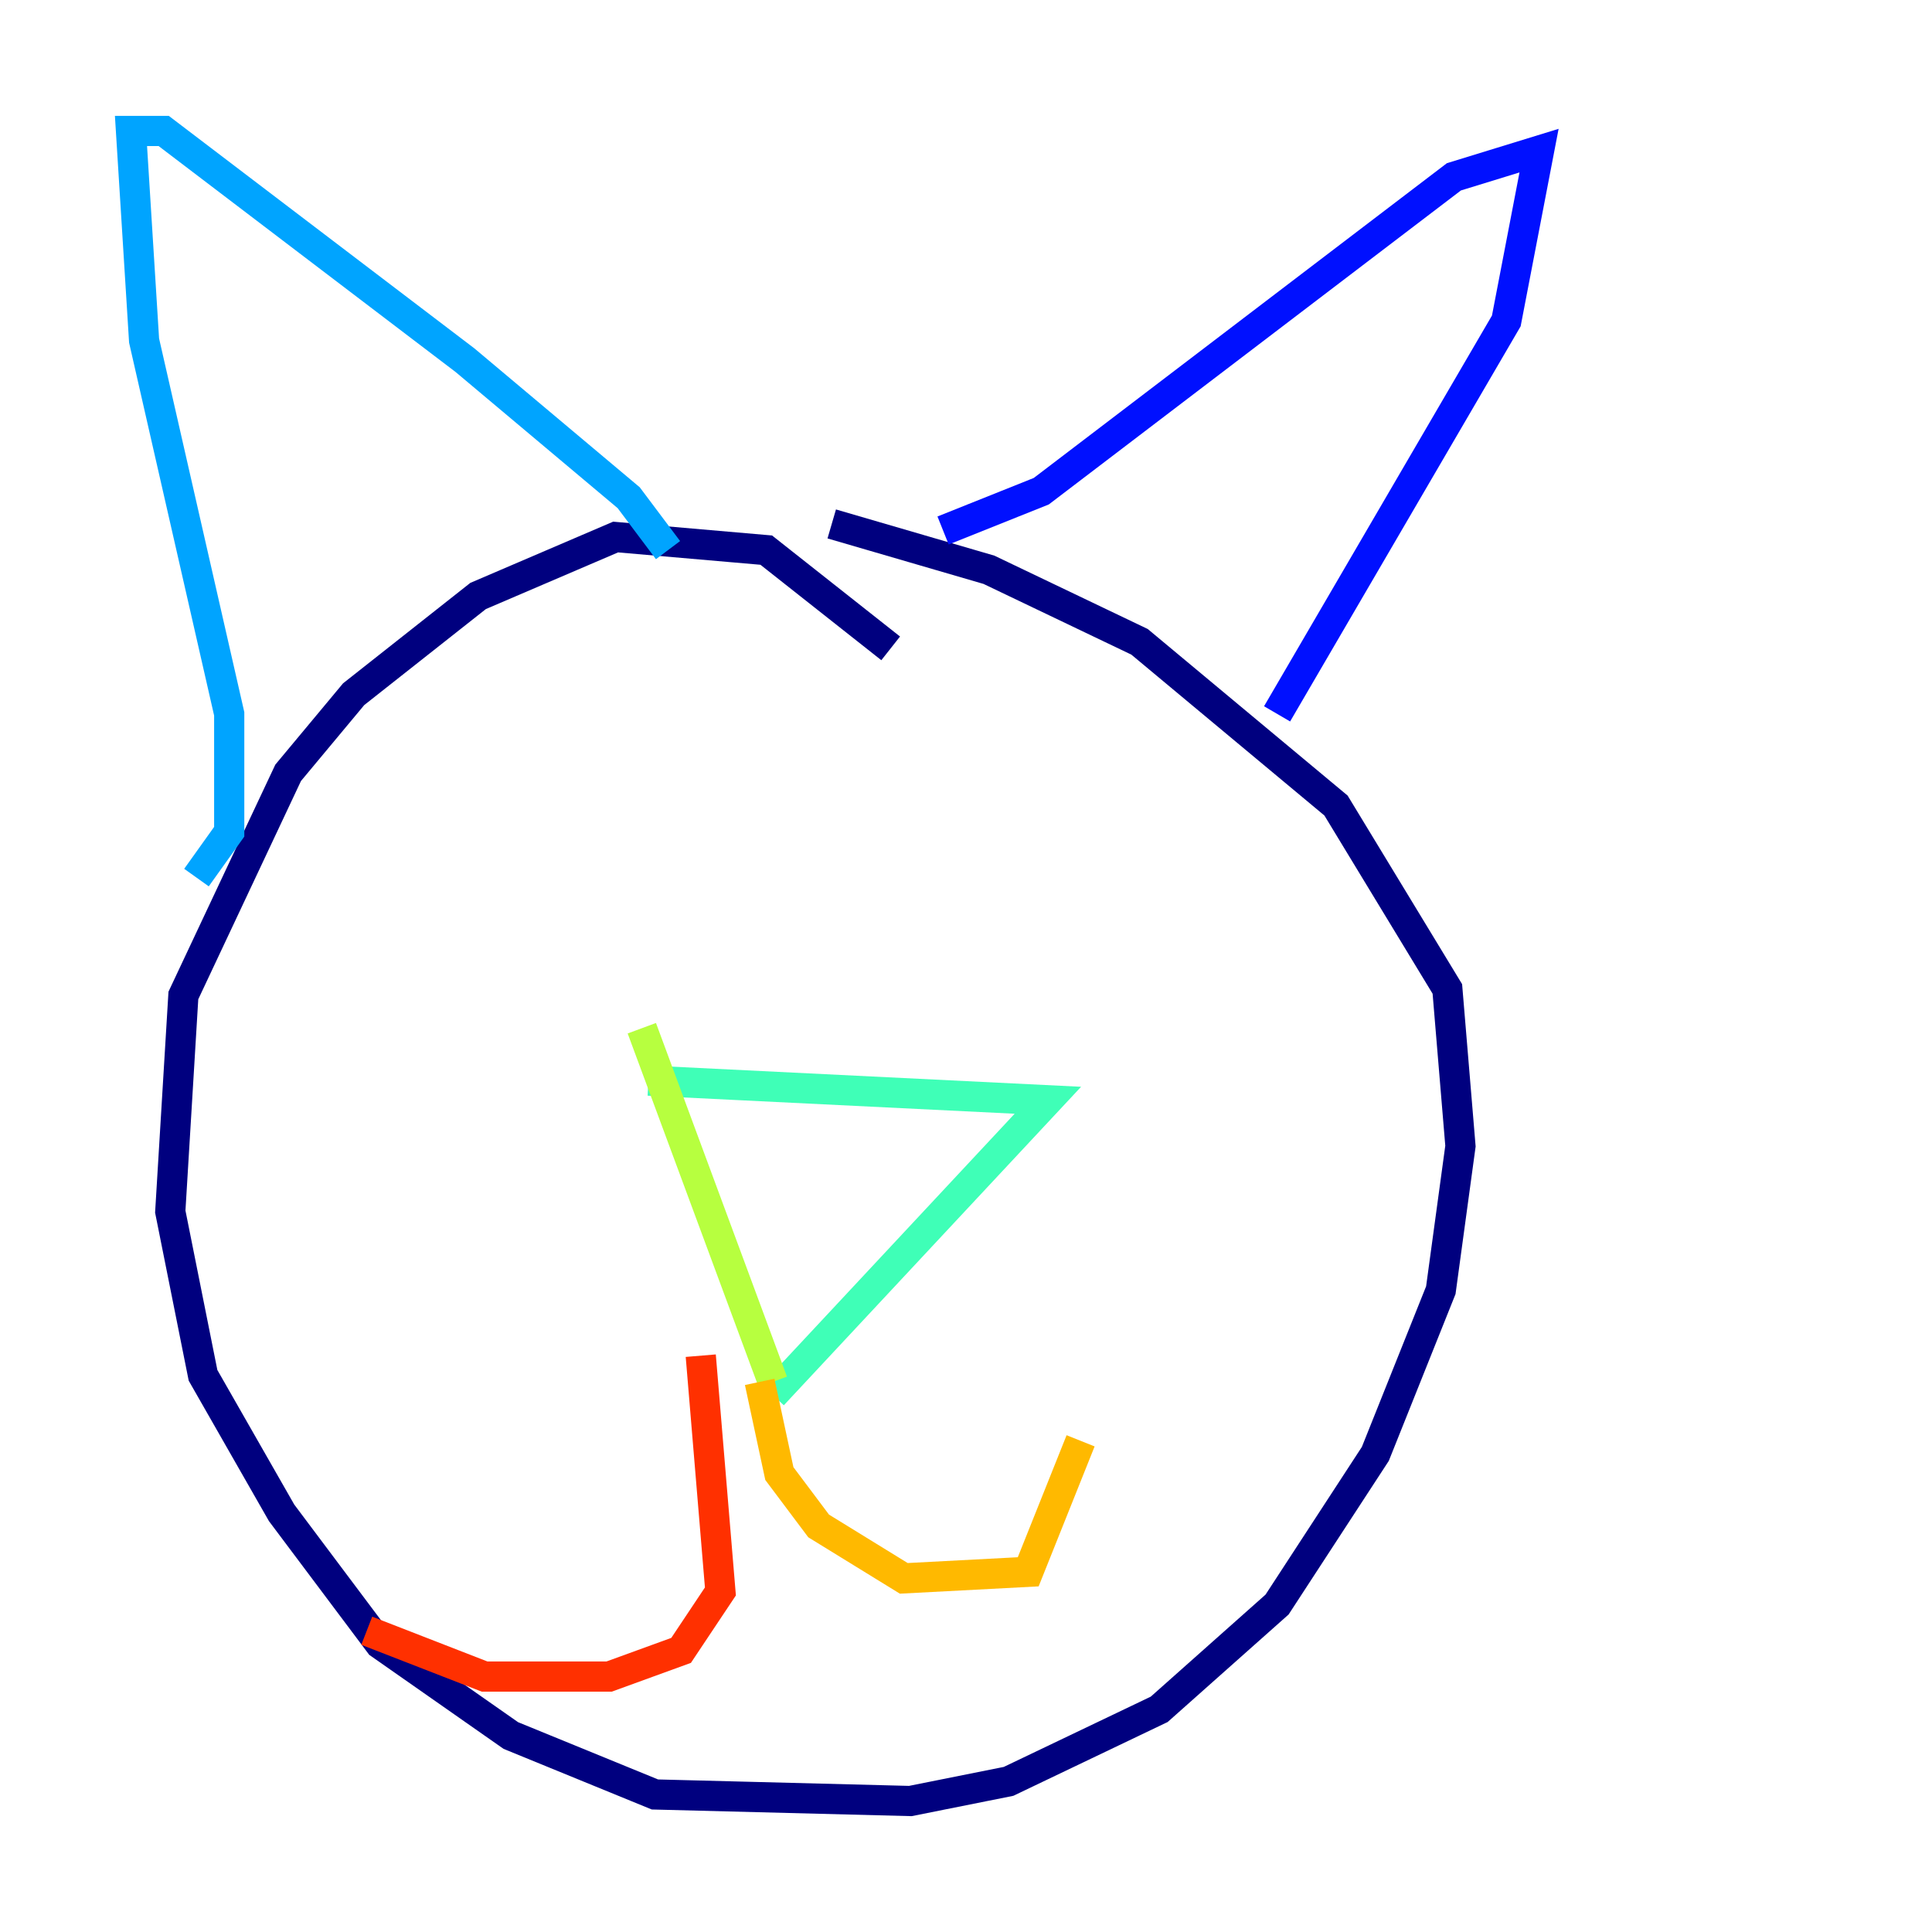 <?xml version="1.0" encoding="utf-8" ?>
<svg baseProfile="tiny" height="128" version="1.2" viewBox="0,0,128,128" width="128" xmlns="http://www.w3.org/2000/svg" xmlns:ev="http://www.w3.org/2001/xml-events" xmlns:xlink="http://www.w3.org/1999/xlink"><defs /><polyline fill="none" points="59.01,42.956 50.766,36.447 40.786,35.58 31.675,39.485 23.43,45.993 19.091,51.2 12.149,65.953 11.281,80.271 13.451,91.119 18.658,100.231 25.166,108.909 33.844,114.983 43.39,118.888 60.312,119.322 66.82,118.02 76.8,113.248 84.61,106.305 91.119,96.325 95.458,85.478 96.759,75.932 95.891,65.519 88.515,53.37 75.498,42.522 65.519,37.749 55.105,34.712" stroke="#00007f" stroke-width="2" /><polyline fill="none" points="62.481,35.146 68.99,32.542 96.325,11.715 101.966,9.98 99.797,21.261 84.61,47.295" stroke="#0010ff" stroke-width="2" /><polyline fill="none" points="13.017,58.142 15.186,55.105 15.186,47.295 9.546,22.563 8.678,8.678 10.848,8.678 30.807,23.864 41.654,32.976 44.258,36.447" stroke="#00a4ff" stroke-width="2" /><polyline fill="none" points="42.956,71.593 69.424,72.895 51.2,92.42" stroke="#3fffb7" stroke-width="2" /><polyline fill="none" points="42.522,68.122 51.2,91.552" stroke="#b7ff3f" stroke-width="2" /><polyline fill="none" points="50.332,91.552 51.634,97.627 54.237,101.098 59.878,104.57 68.122,104.136 71.593,95.458" stroke="#ffb900" stroke-width="2" /><polyline fill="none" points="46.427,89.817 47.729,105.437 45.125,109.342 40.352,111.078 32.108,111.078 24.298,108.041" stroke="#ff3000" stroke-width="2" /><polyline fill="none" points="41.654,104.57 41.654,104.57" stroke="#7f0000" stroke-width="2" /></svg>